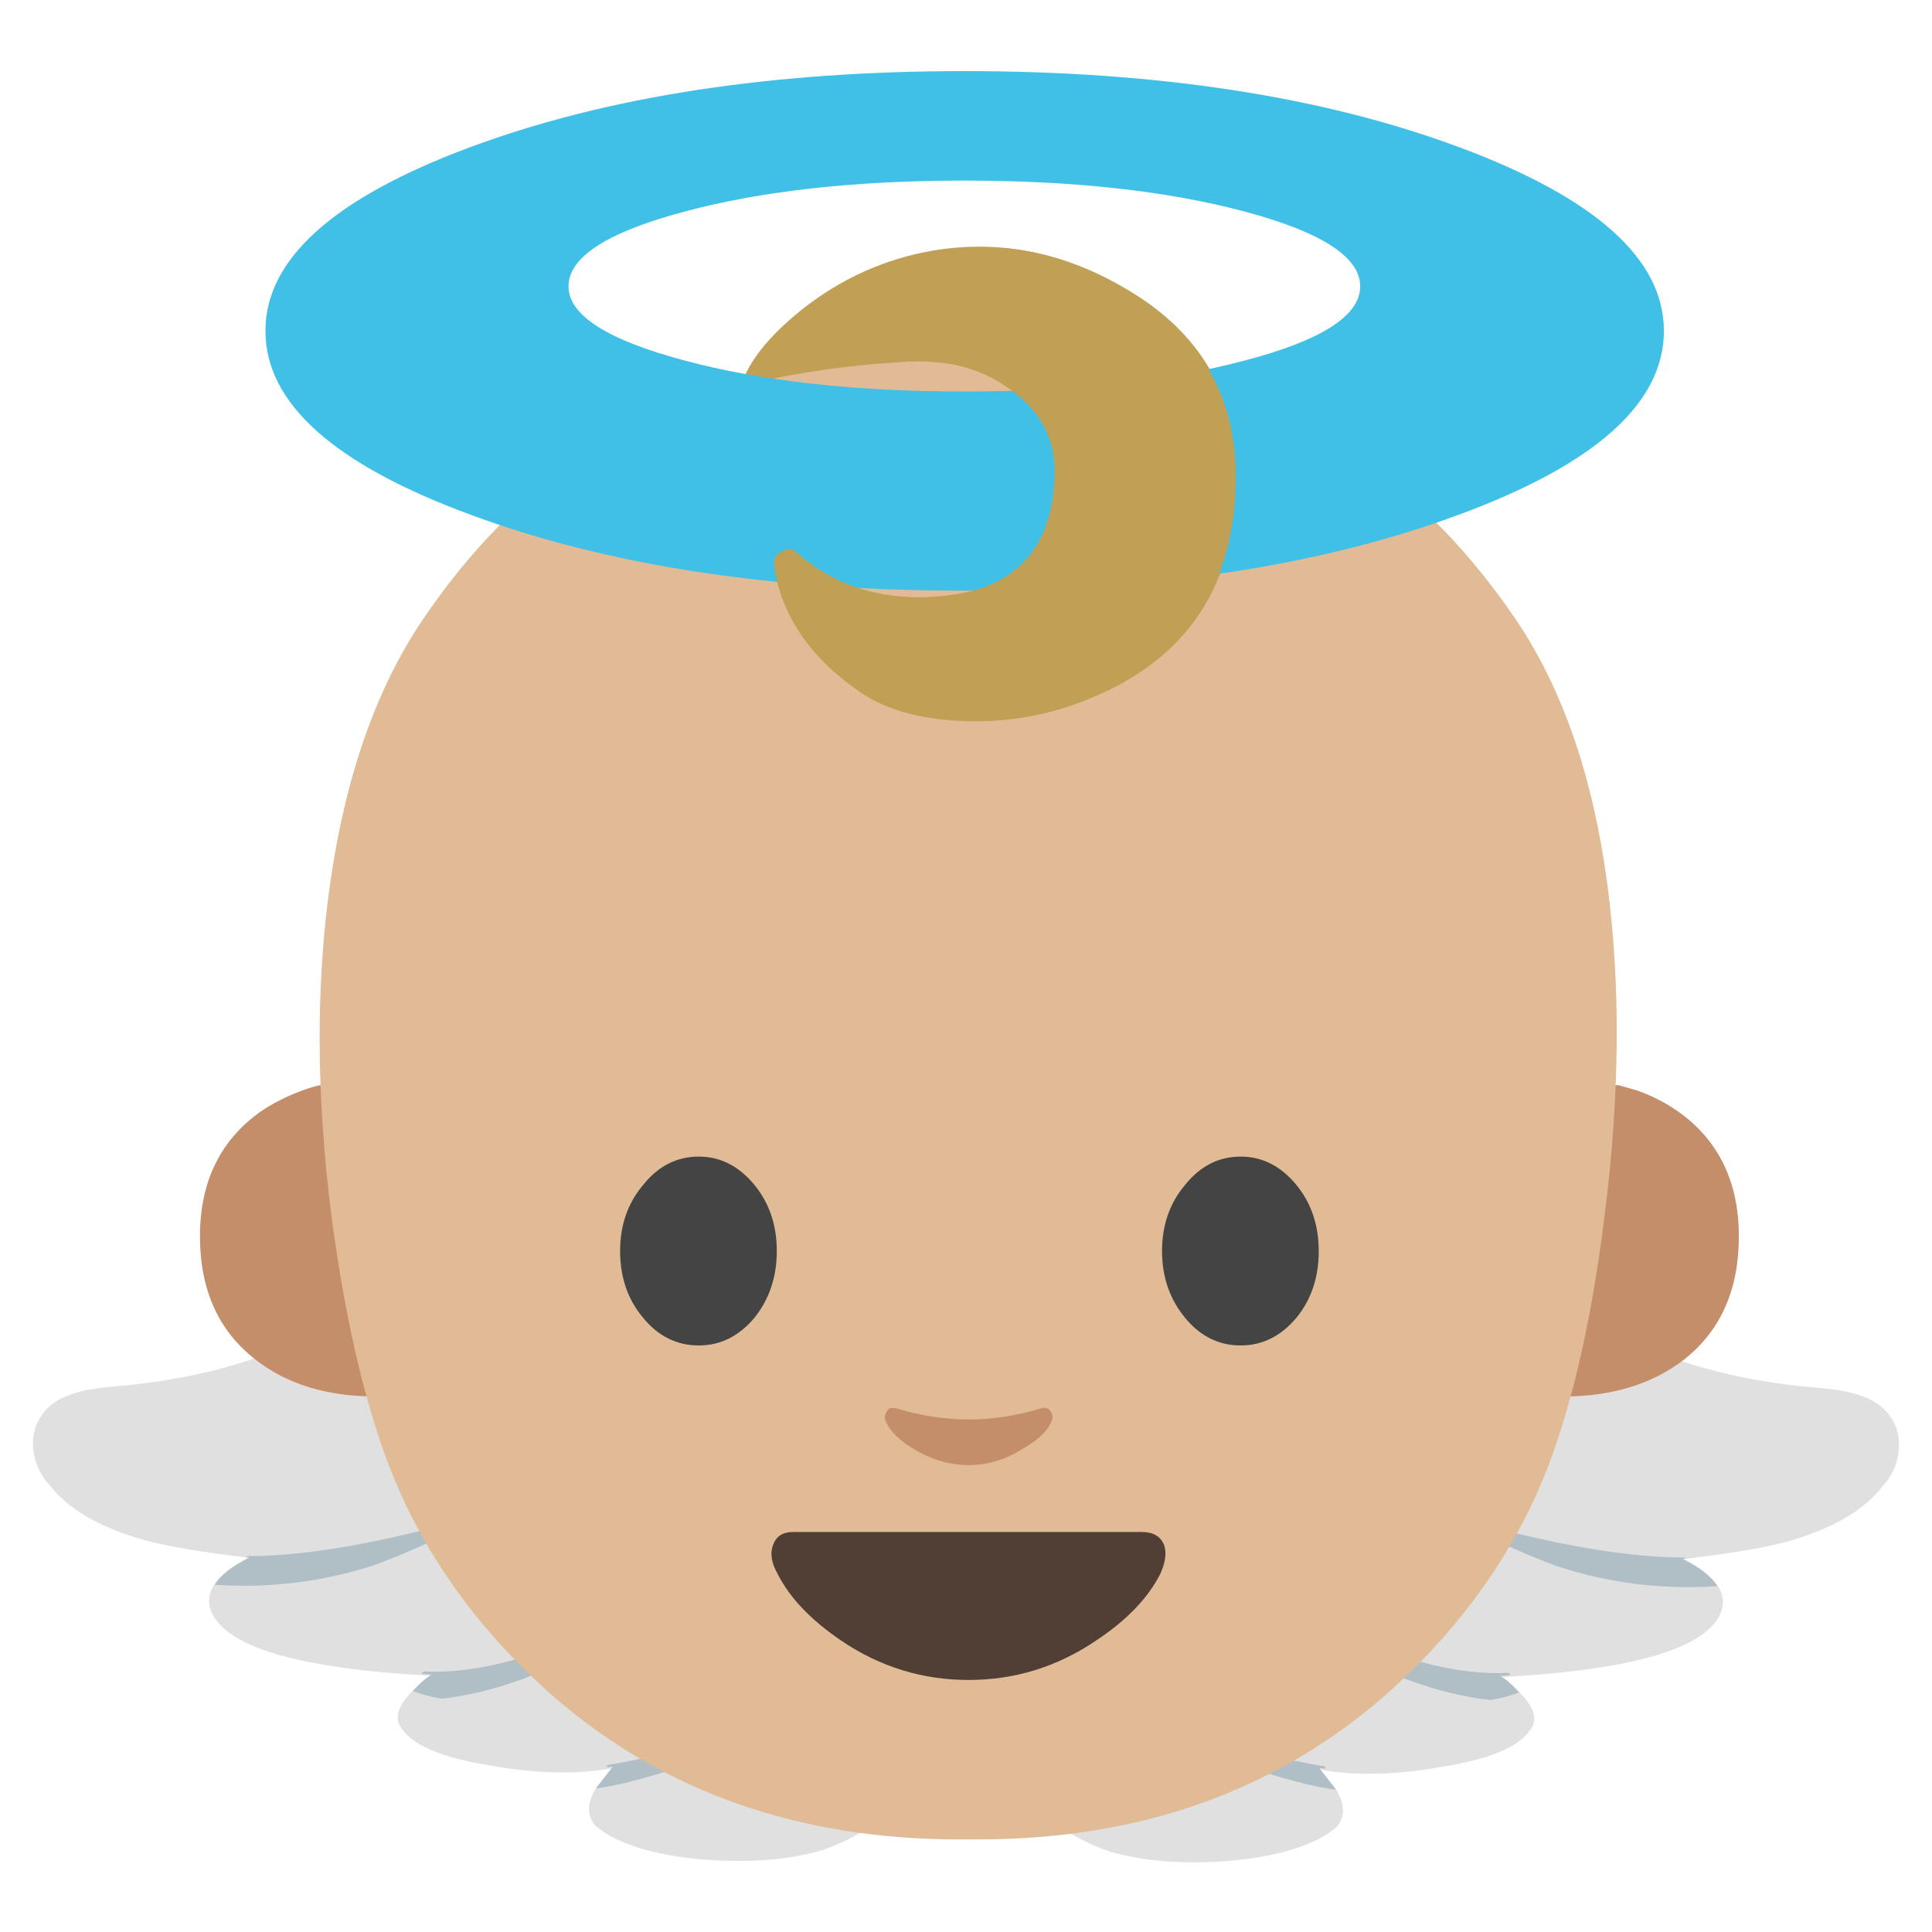 
<svg xmlns="http://www.w3.org/2000/svg" version="1.1" xmlns:xlink="http://www.w3.org/1999/xlink" preserveAspectRatio="none" x="0px" y="0px" width="72px" height="72px" viewBox="0 0 72 72">
<defs>
<g id="Layer0_0_MEMBER_0_MEMBER_0_MEMBER_0_MEMBER_0_FILL">
<path fill="#E0E0E0" stroke="none" d="
M 55.95 47.45
Q 53.95 46.2 51.8 46.7 49.65 47.2 48.3 49.1 47.75 49.95 46.15 53.1 44.3 56.7 43.6 57.85 42.8 59.2 39.95 62.65 38.05 64.95 38.25 66 38.45 67 39.05 67.65 39.8 68.45 41.35 69 43.25 69.55 45.8 69.35 48.6 69.1 49.8 68.1 50.3 67.55 49.8 66.7
L 49.2 65.95
Q 51.2 66.3 53.7 65.85 56.55 65.4 57.1 64.35 57.35 63.9 56.8 63.25 56.35 62.75 55.95 62.5 63.4 62.1 64.15 60.05 64.5 59 62.75 58.1 65.3 57.8 66.6 57.45 69.1 56.75 70.15 55.4 70.65 54.85 70.75 54.15 70.85 53.35 70.45 52.8 70.05 52.2 69.15 51.95 68.7 51.8 67.55 51.7 64.7 51.45 62.3 50.6 59.35 49.6 55.95 47.45 Z"/>
</g>

<g id="An_1F47C_SVG_Layer_1__Clip_Group__2_0_0_Layer1_0_FILL">
<path fill="#B0BEC5" stroke="none" d="
M 43.85 20.5
Q 43.77 20.485 43.7 20.45 39.65 20.45 33.85 19.15 30.1 18.3 28.05 17.6 28.8 18.25 31.6 19.5 33.8 20.5 35.35 21.05 40.429 22.71 45.9 22.35 45.324 21.412 43.6 20.55 43.72 20.536 43.85 20.5 Z"/>
</g>

<g id="An_1F47C_SVG_Layer_1__Clip_Group__1_0_0_Layer1_0_FILL">
<path fill="#B0BEC5" stroke="none" d="
M 32.05 28.1
Q 28.75 28.25 24.85 26.95 19.65 24.95 19.25 24.75 23.4 27.75 25.35 28.55 28.345 29.65 30.9 29.9 31.499 29.792 32 29.65 32.404 29.535 32.75 29.4 32.123 28.656 31.5 28.3 31.869 28.279 32.2 28.25 32.088 28.125 32.05 28.1 Z"/>
</g>

<g id="An_1F47C_SVG_Layer_1__Clip_Group__0_0_Layer1_0_FILL">
<path fill="#B0BEC5" stroke="none" d="
M 19.95 34.45
Q 19.896 34.373 19.85 34.3 15.85 33.65 11.05 32 14.05 34.1 15.55 34.6 18.789 35.62 20.6 35.85 20.581 35.802 20.55 35.75
L 19.5 34.4
Q 19.73 34.439 19.95 34.45 Z"/>
</g>

<g id="Layer0_0_MEMBER_0_MEMBER_1_MEMBER_0_MEMBER_0_FILL">
<path fill="#E0E0E0" stroke="none" d="
M 55.95 47.45
Q 53.95 46.2 51.8 46.7 49.65 47.2 48.3 49.1 47.75 49.95 46.15 53.1 44.3 56.7 43.6 57.85 42.8 59.2 39.95 62.65 38.05 64.95 38.25 66 38.45 67 39.05 67.65 39.8 68.45 41.35 69 43.25 69.55 45.8 69.35 48.6 69.1 49.8 68.1 50.3 67.55 49.8 66.7
L 49.2 65.95
Q 51.2 66.3 53.7 65.85 56.55 65.4 57.1 64.35 57.35 63.9 56.8 63.25 56.35 62.75 55.95 62.5 63.4 62.1 64.15 60.05 64.5 59 62.75 58.1 65.3 57.8 66.6 57.45 69.1 56.75 70.15 55.4 70.65 54.85 70.75 54.15 70.85 53.35 70.45 52.8 70.05 52.2 69.15 51.95 68.7 51.8 67.55 51.7 64.7 51.45 62.3 50.6 59.35 49.6 55.95 47.45 Z"/>
</g>

<g id="Layer0_0_MEMBER_1_MEMBER_0_MEMBER_0_MEMBER_0_FILL">
<path fill="#C48E6A" stroke="none" d="
M 111.4 66.55
L 107.35 66.55 107.35 89.3
Q 112.7 89.3 116.2 86.6 120.2 83.45 120.2 77.6 120.2 71.65 115.8 68.5 114.45 67.55 112.8 66.95
L 111.4 66.55 Z"/>
</g>

<g id="Layer0_0_MEMBER_1_MEMBER_0_MEMBER_0_MEMBER_1_FILL">
<path fill="#C48E6A" stroke="none" d="
M 20.6 66.55
L 16.55 66.55
Q 16 66.65 15.2 66.95 13.55 67.55 12.15 68.5 7.75 71.65 7.75 77.6 7.75 83.45 11.8 86.6 15.25 89.3 20.6 89.3
L 20.6 66.55 Z"/>
</g>

<g id="Layer0_0_MEMBER_1_MEMBER_0_MEMBER_1_FILL">
<path fill="#E0BB95" stroke="none" d="
M 56.5 23.1
Q 52.9 17.8 47.9 15.55 43.2 13.4 36.1 13.4 29 13.4 24.3 15.55 19.3 17.85 15.75 23.1 13.15 26.95 12.3 32.95 11.5 38.6 12.35 45.3 13.2 51.75 14.9 55.6 16.8 59.85 20.6 63.2 26.75 68.55 35.75 68.55
L 36.45 68.55
Q 45.45 68.55 51.6 63.2 55.4 59.85 57.3 55.6 59 51.75 59.8 45.3 60.65 38.6 59.9 32.95 59.1 26.95 56.5 23.1 Z"/>
</g>

<g id="Layer0_0_MEMBER_1_MEMBER_0_MEMBER_2_FILL">
<path fill="#513F35" stroke="none" d="
M 77 97.15
Q 76.65 96.5 75.55 96.5
L 52.4 96.5
Q 51.4 96.5 51.1 97.15 50.75 97.8 51.4 98.7 52.6 100.55 55.6 102.15 59.45 104.2 64.05 104.2 68.65 104.2 72.5 102.15 75.5 100.6 76.75 98.7 77.3 97.75 77 97.15 Z"/>
</g>

<g id="Layer0_0_MEMBER_1_MEMBER_0_MEMBER_3_FILL">
<path fill="#C48E6A" stroke="none" d="
M 39.15 53.05
Q 39.3 52.8 39.15 52.6 39.05 52.4 38.75 52.5 37.4 52.9 36.1 52.9 34.8 52.9 33.45 52.5 33.15 52.4 33.05 52.6 32.9 52.8 33.05 53.05 33.3 53.55 34.05 54 35.05 54.6 36.1 54.6 37.15 54.6 38.1 54 38.9 53.55 39.15 53.05 Z"/>
</g>

<g id="Layer0_0_MEMBER_1_MEMBER_0_MEMBER_4_FILL">
<path fill="#BFA055" stroke="none" d="
M 75.65 8.5
Q 68.8 4.35 61.4 5.55 56.05 6.45 51.7 9.9 48.05 12.85 47.3 15.45 52.95 14.05 59.2 13.7 63.95 13.4 67.15 15.75 70.5 18.2 70.3 22.15 69.95 29.8 62.5 30.75 55.9 31.6 51.4 27.65 50.9 27.2 50.3 27.55 49.7 27.85 49.75 28.5 50 31 51.55 33.35 53.3 36.1 56.5 38.1 59.25 39.8 63.7 39.95 68.35 40.1 72.65 38.35 83.5 34 83.5 22.05 83.5 13.2 75.65 8.5 Z"/>
</g>

<g id="Layer0_0_MEMBER_1_MEMBER_0_MEMBER_5_FILL">
<path fill="#444444" stroke="none" d="
M 40.15 72.35
Q 38.45 74.35 38.45 77.2 38.45 80.1 40.15 82.1 41.8 84.1 44.2 84.1 46.55 84.1 48.25 82.1 49.9 80.05 49.9 77.2 49.9 74.35 48.25 72.35 46.55 70.3 44.2 70.3 41.8 70.3 40.15 72.35 Z"/>
</g>

<g id="Layer0_0_MEMBER_1_MEMBER_0_MEMBER_6_FILL">
<path fill="#444444" stroke="none" d="
M 87.85 72.35
Q 86.15 70.3 83.8 70.3 81.4 70.3 79.75 72.35 78.05 74.35 78.05 77.2 78.05 80.05 79.75 82.1 81.4 84.1 83.8 84.1 86.15 84.1 87.85 82.1 89.5 80.1 89.5 77.2 89.5 74.35 87.85 72.35 Z"/>
</g>

<g id="Layer0_0_MEMBER_2_FILL">
<path fill="#40C0E7" stroke="none" d="
M 120.3 21
Q 120.3 12.3 103.75 6.15 87.2 0 63.75 0 40.35 0 23.8 6.15 7.25 12.3 7.25 21 7.25 29.75 23.8 35.85 40.35 42 63.75 42 87.2 42 103.75 35.85 120.3 29.75 120.3 21
M 95.75 17.4
Q 95.75 20.95 86.4 23.4 77 25.9 63.75 25.9 50.5 25.9 41.15 23.4 31.75 20.9 31.75 17.4 31.75 13.85 41.15 11.35 50.5 8.85 63.75 8.85 77 8.85 86.4 11.35 95.75 13.85 95.75 17.4 Z"/>
</g>

<g id="Layer0_0_MEMBER_3_FILL">
<path fill="#BFA055" stroke="none" d="
M 46.05 17.75
Q 46.05 13.25 42.05 10.85 39.809 9.473 37.45 9.25
L 35.65 13.6
Q 36.811 13.883 37.7 14.55 39.4 15.8 39.3 17.8 39.15 21.7 35.35 22.2 32 22.6 29.7 20.6 29.45 20.35 29.15 20.55 28.8 20.7 28.85 21.05 29 22.3 29.75 23.5 30.65 24.9 32.3 25.95 33.7 26.8 35.95 26.85 38.35 26.95 40.5 26.05 46.05 23.85 46.05 17.75 Z"/>
</g>
</defs>

<g id="Layer_1">
<g transform="matrix( -1, 0, 0, 1, 72,-0.05) ">
<use xlink:href="#Layer0_0_MEMBER_0_MEMBER_0_MEMBER_0_MEMBER_0_FILL"/>
</g>

<g transform="matrix( -0.562, 0, 0, 0.562, 33.8,46.5) ">
<g id="Camada_1"/>

<g id="Camada_3">
<g transform="matrix( 1, 0, 0, 1, 0,0) ">
<use xlink:href="#An_1F47C_SVG_Layer_1__Clip_Group__2_0_0_Layer1_0_FILL"/>
</g>
</g>

<g id="Camada_4"/>
</g>

<g transform="matrix( -0.562, 0, 0, 0.562, 33.8,46.5) ">
<g transform="matrix( 1, 0, 0, 1, 0,0) ">
<use xlink:href="#An_1F47C_SVG_Layer_1__Clip_Group__1_0_0_Layer1_0_FILL"/>
</g>
</g>

<g transform="matrix( -0.562, 0, 0, 0.562, 33.8,46.5) ">
<g transform="matrix( 1, 0, 0, 1, 0,0) ">
<use xlink:href="#An_1F47C_SVG_Layer_1__Clip_Group__0_0_Layer1_0_FILL"/>
</g>
</g>

<g transform="matrix( 1, 0, 0, 1, 0,0) ">
<use xlink:href="#Layer0_0_MEMBER_0_MEMBER_1_MEMBER_0_MEMBER_0_FILL"/>
</g>

<g transform="matrix( 0.562, 0, 0, 0.562, 38.2,46.55) ">
<g transform="matrix( 1, 0, 0, 1, 0,0) ">
<use xlink:href="#An_1F47C_SVG_Layer_1__Clip_Group__2_0_0_Layer1_0_FILL"/>
</g>
</g>

<g transform="matrix( 0.562, 0, 0, 0.562, 38.2,46.55) ">
<g transform="matrix( 1, 0, 0, 1, 0,0) ">
<use xlink:href="#An_1F47C_SVG_Layer_1__Clip_Group__1_0_0_Layer1_0_FILL"/>
</g>
</g>

<g transform="matrix( 0.562, 0, 0, 0.562, 38.2,46.55) ">
<g transform="matrix( 1, 0, 0, 1, 0,0) ">
<use xlink:href="#An_1F47C_SVG_Layer_1__Clip_Group__0_0_Layer1_0_FILL"/>
</g>
</g>

<g transform="matrix( 0.51, 0, 0, 0.51, 3.5,6.5) ">
<use xlink:href="#Layer0_0_MEMBER_1_MEMBER_0_MEMBER_0_MEMBER_0_FILL"/>
</g>

<g transform="matrix( 0.51, 0, 0, 0.51, 3.5,6.5) ">
<use xlink:href="#Layer0_0_MEMBER_1_MEMBER_0_MEMBER_0_MEMBER_1_FILL"/>
</g>

<g transform="matrix( 1, 0, 0, 1, 0,0) ">
<use xlink:href="#Layer0_0_MEMBER_1_MEMBER_0_MEMBER_1_FILL"/>
</g>

<g transform="matrix( 0.562, 0, 0, 0.716, 0.1,-12) ">
<use xlink:href="#Layer0_0_MEMBER_1_MEMBER_0_MEMBER_2_FILL"/>
</g>

<g transform="matrix( 1, 0, 0, 1, 0,0) ">
<use xlink:href="#Layer0_0_MEMBER_1_MEMBER_0_MEMBER_3_FILL"/>
</g>

<g transform="matrix( 0.51, 0, 0, 0.51, 3.5,6.5) ">
<use xlink:href="#Layer0_0_MEMBER_1_MEMBER_0_MEMBER_4_FILL"/>
</g>

<g transform="matrix( 0.51, 0, 0, 0.51, 3.5,7.25) ">
<use xlink:href="#Layer0_0_MEMBER_1_MEMBER_0_MEMBER_5_FILL"/>
</g>

<g transform="matrix( 0.51, 0, 0, 0.51, 3.5,7.25) ">
<use xlink:href="#Layer0_0_MEMBER_1_MEMBER_0_MEMBER_6_FILL"/>
</g>

<g transform="matrix( 0.461, 0, 0, 0.461, 6.55,2.65) ">
<use xlink:href="#Layer0_0_MEMBER_2_FILL"/>
</g>

<g transform="matrix( 1, 0, 0, 1, 0,0) ">
<use xlink:href="#Layer0_0_MEMBER_3_FILL"/>
</g>
</g>
</svg>

